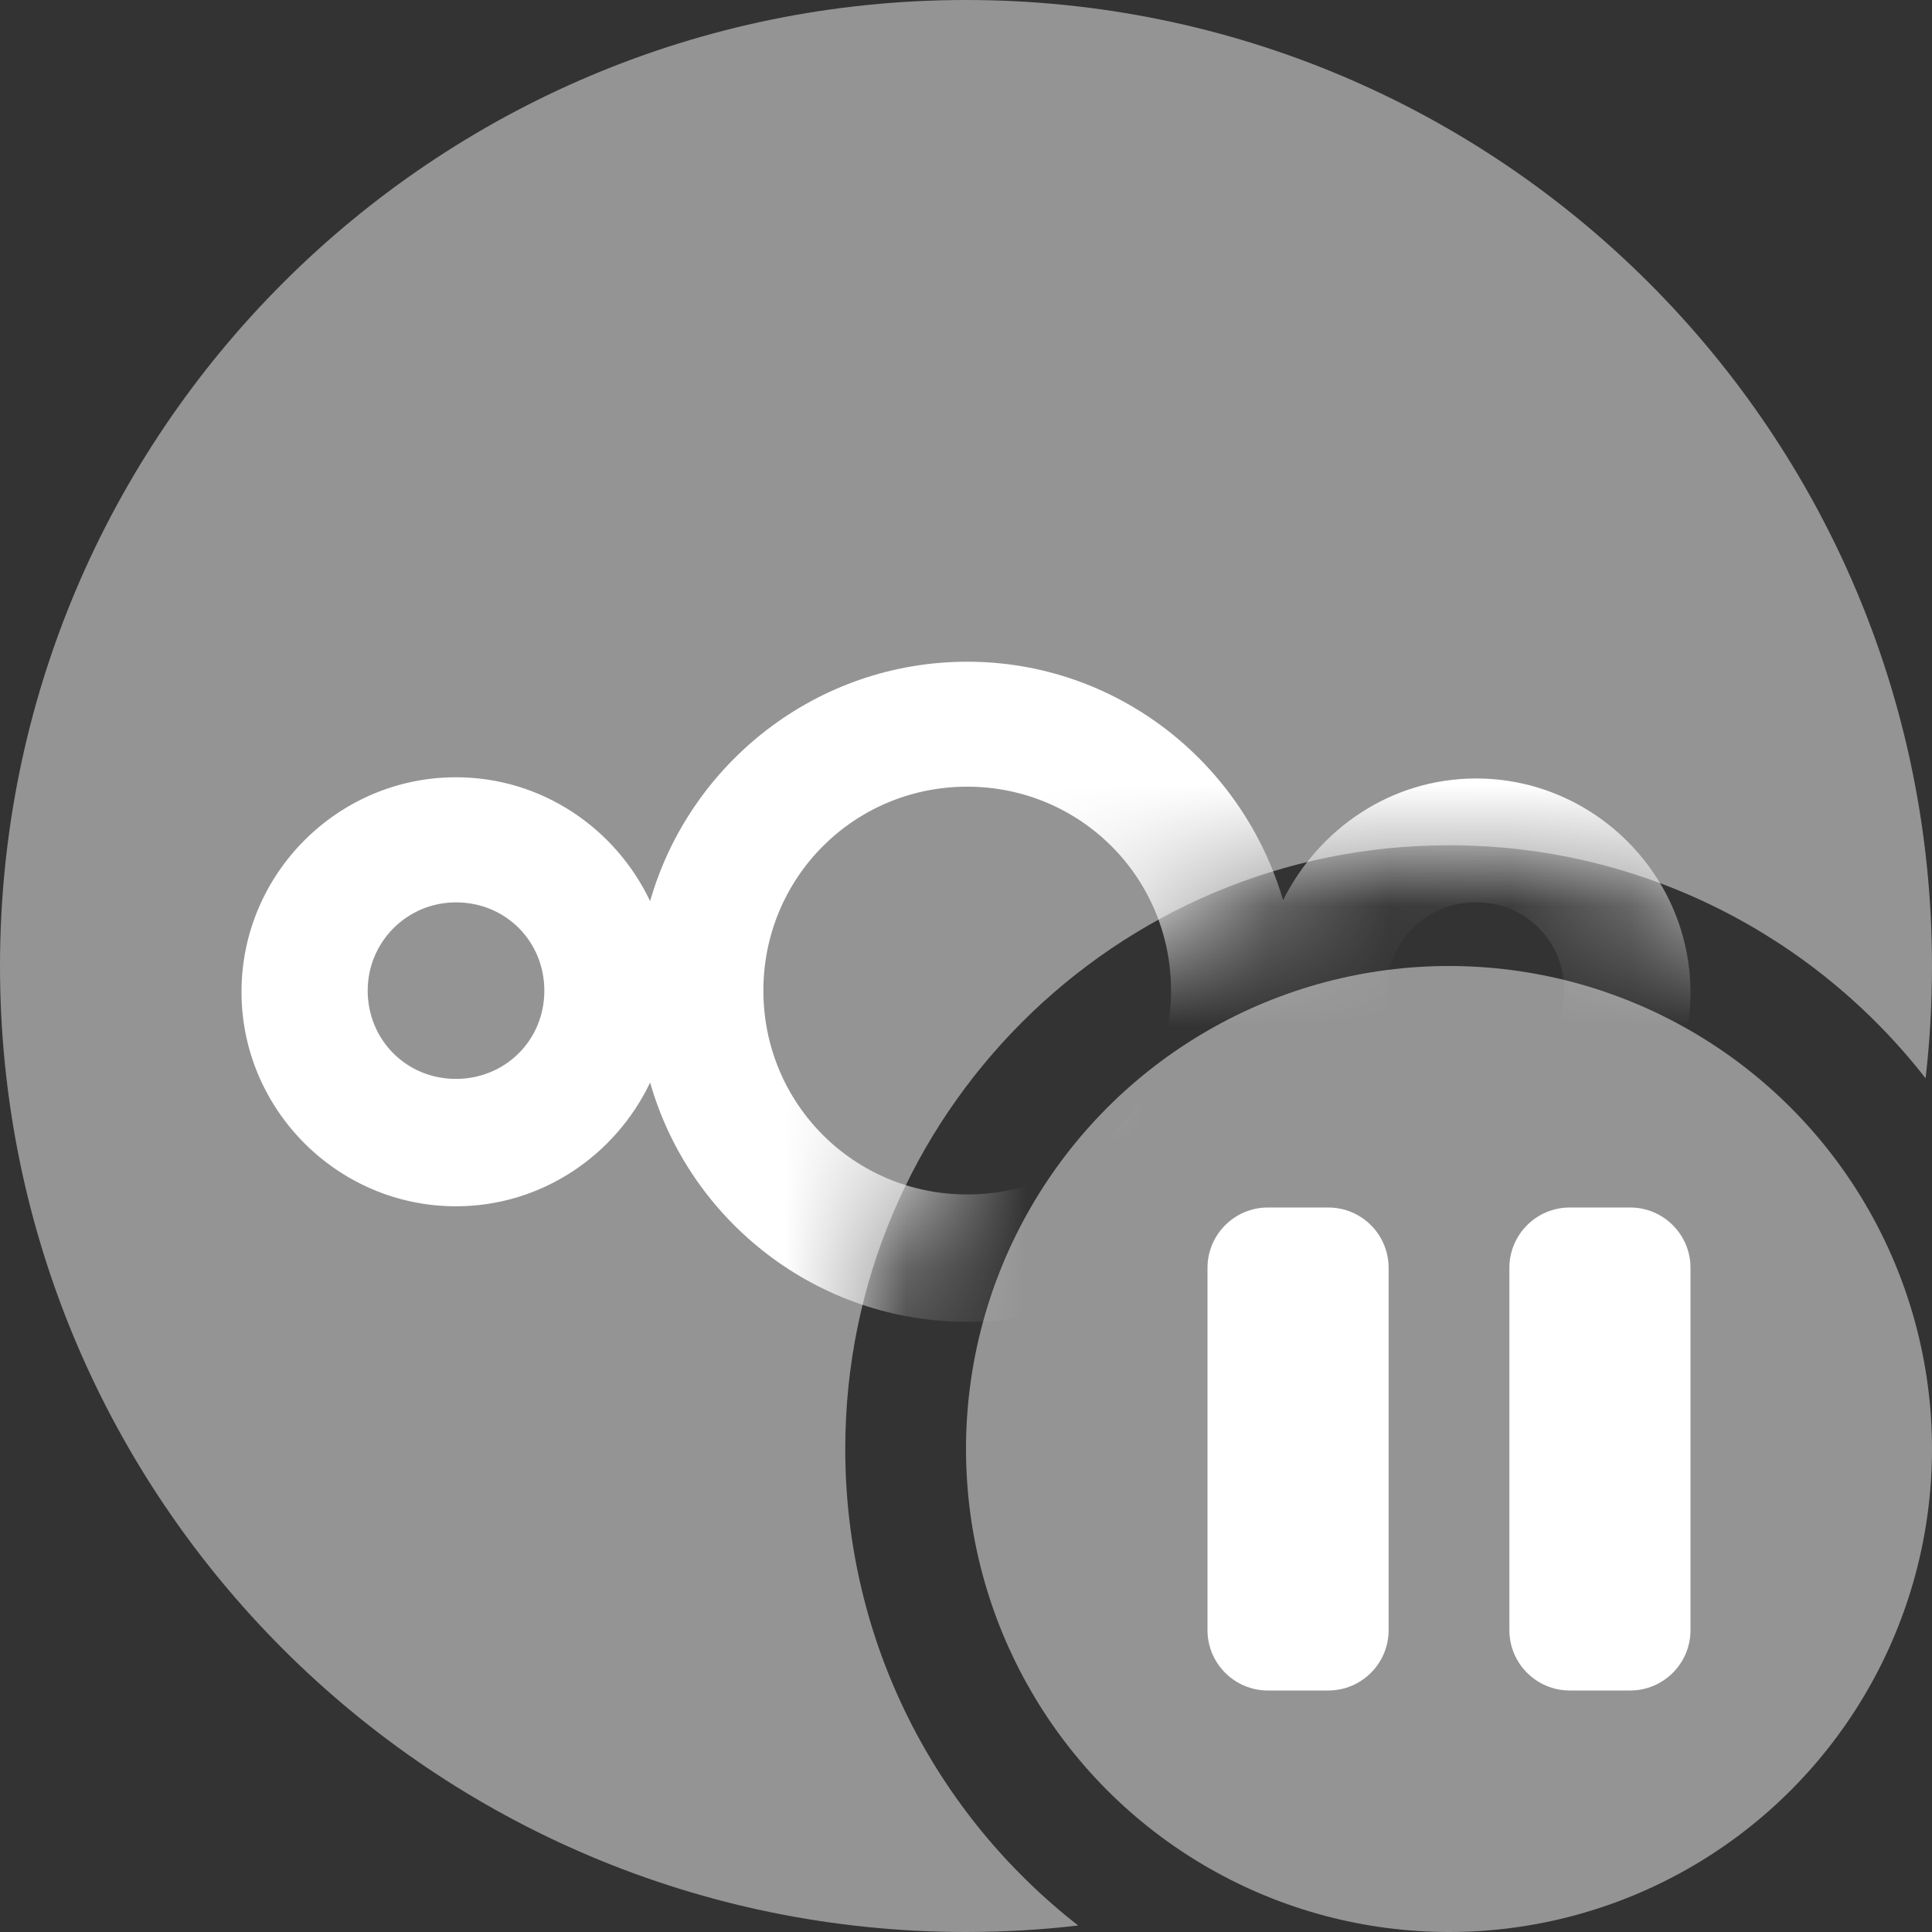 <svg xmlns="http://www.w3.org/2000/svg" xmlns:xlink="http://www.w3.org/1999/xlink" width="16" height="16" viewBox="0 0 16 16"><rect x="0" y="0" width="16" height="16" fill="#333333" stroke="none"/><defs><path id="a" d="M8,0 C12.418,0 16,3.582 16,8 C16,8.315 15.982,8.625 15.947,8.93 C15.031,7.755 13.604,7 12,7 C9.239,7 7,9.239 7,12 C7,13.604 7.755,15.031 8.929,15.946 C8.625,15.982 8.315,16 8,16 C3.582,16 0,12.418 0,8 C0,3.582 3.582,0 8,0 Z"/></defs><g fill="none" fill-rule="evenodd"><g transform="translate(8 8)"><circle cx="4" cy="4" r="4" fill="#949494"/><path fill="#FFF" d="M2.5,2 L3,2 C3.276,2 3.5,2.224 3.5,2.5 L3.5,5.5 C3.5,5.776 3.276,6 3,6 L2.5,6 C2.224,6 2,5.776 2,5.5 L2,2.5 C2,2.224 2.224,2 2.5,2 Z M5,2 L5.5,2 C5.776,2 6,2.224 6,2.5 L6,5.5 C6,5.776 5.776,6 5.5,6 L5,6 C4.724,6 4.5,5.776 4.5,5.5 L4.5,2.5 C4.5,2.224 4.724,2 5,2 Z"/></g><mask id="b" fill="#fff"><use xlink:href="#a"/></mask><use xlink:href="#a" fill="#949494"/><path fill="#FFF" fill-rule="nonzero" d="M8.01,5.48 C6.766,5.48 5.711,6.319 5.384,7.463 C5.098,6.86 4.487,6.437 3.776,6.437 C2.799,6.437 2,7.236 2,8.214 C2,9.191 2.799,9.99 3.776,9.99 C4.487,9.99 5.098,9.566 5.384,8.965 C5.711,10.111 6.766,10.947 8.01,10.947 C9.244,10.947 10.289,10.118 10.626,8.993 C10.912,9.586 11.523,10 12.224,10 C13.201,10 14,9.201 14,8.224 C14,7.246 13.201,6.447 12.224,6.447 C11.523,6.447 10.922,6.862 10.626,7.455 C10.289,6.309 9.244,5.48 8.01,5.48 Z M8.01,6.515 C8.947,6.515 9.698,7.267 9.698,8.204 C9.698,9.141 8.947,9.892 8.01,9.892 C7.073,9.892 6.322,9.141 6.322,8.204 C6.322,7.267 7.073,6.515 8.01,6.515 Z M3.776,7.473 C4.191,7.473 4.508,7.799 4.508,8.204 C4.508,8.618 4.181,8.935 3.776,8.935 C3.362,8.935 3.045,8.608 3.045,8.204 C3.045,7.799 3.372,7.473 3.776,7.473 Z M12.224,7.473 C12.638,7.473 12.955,7.799 12.955,8.204 C12.955,8.618 12.628,8.935 12.224,8.935 C11.809,8.935 11.492,8.608 11.492,8.204 C11.482,7.799 11.809,7.473 12.224,7.473 Z" mask="url(#b)"/></g></svg>